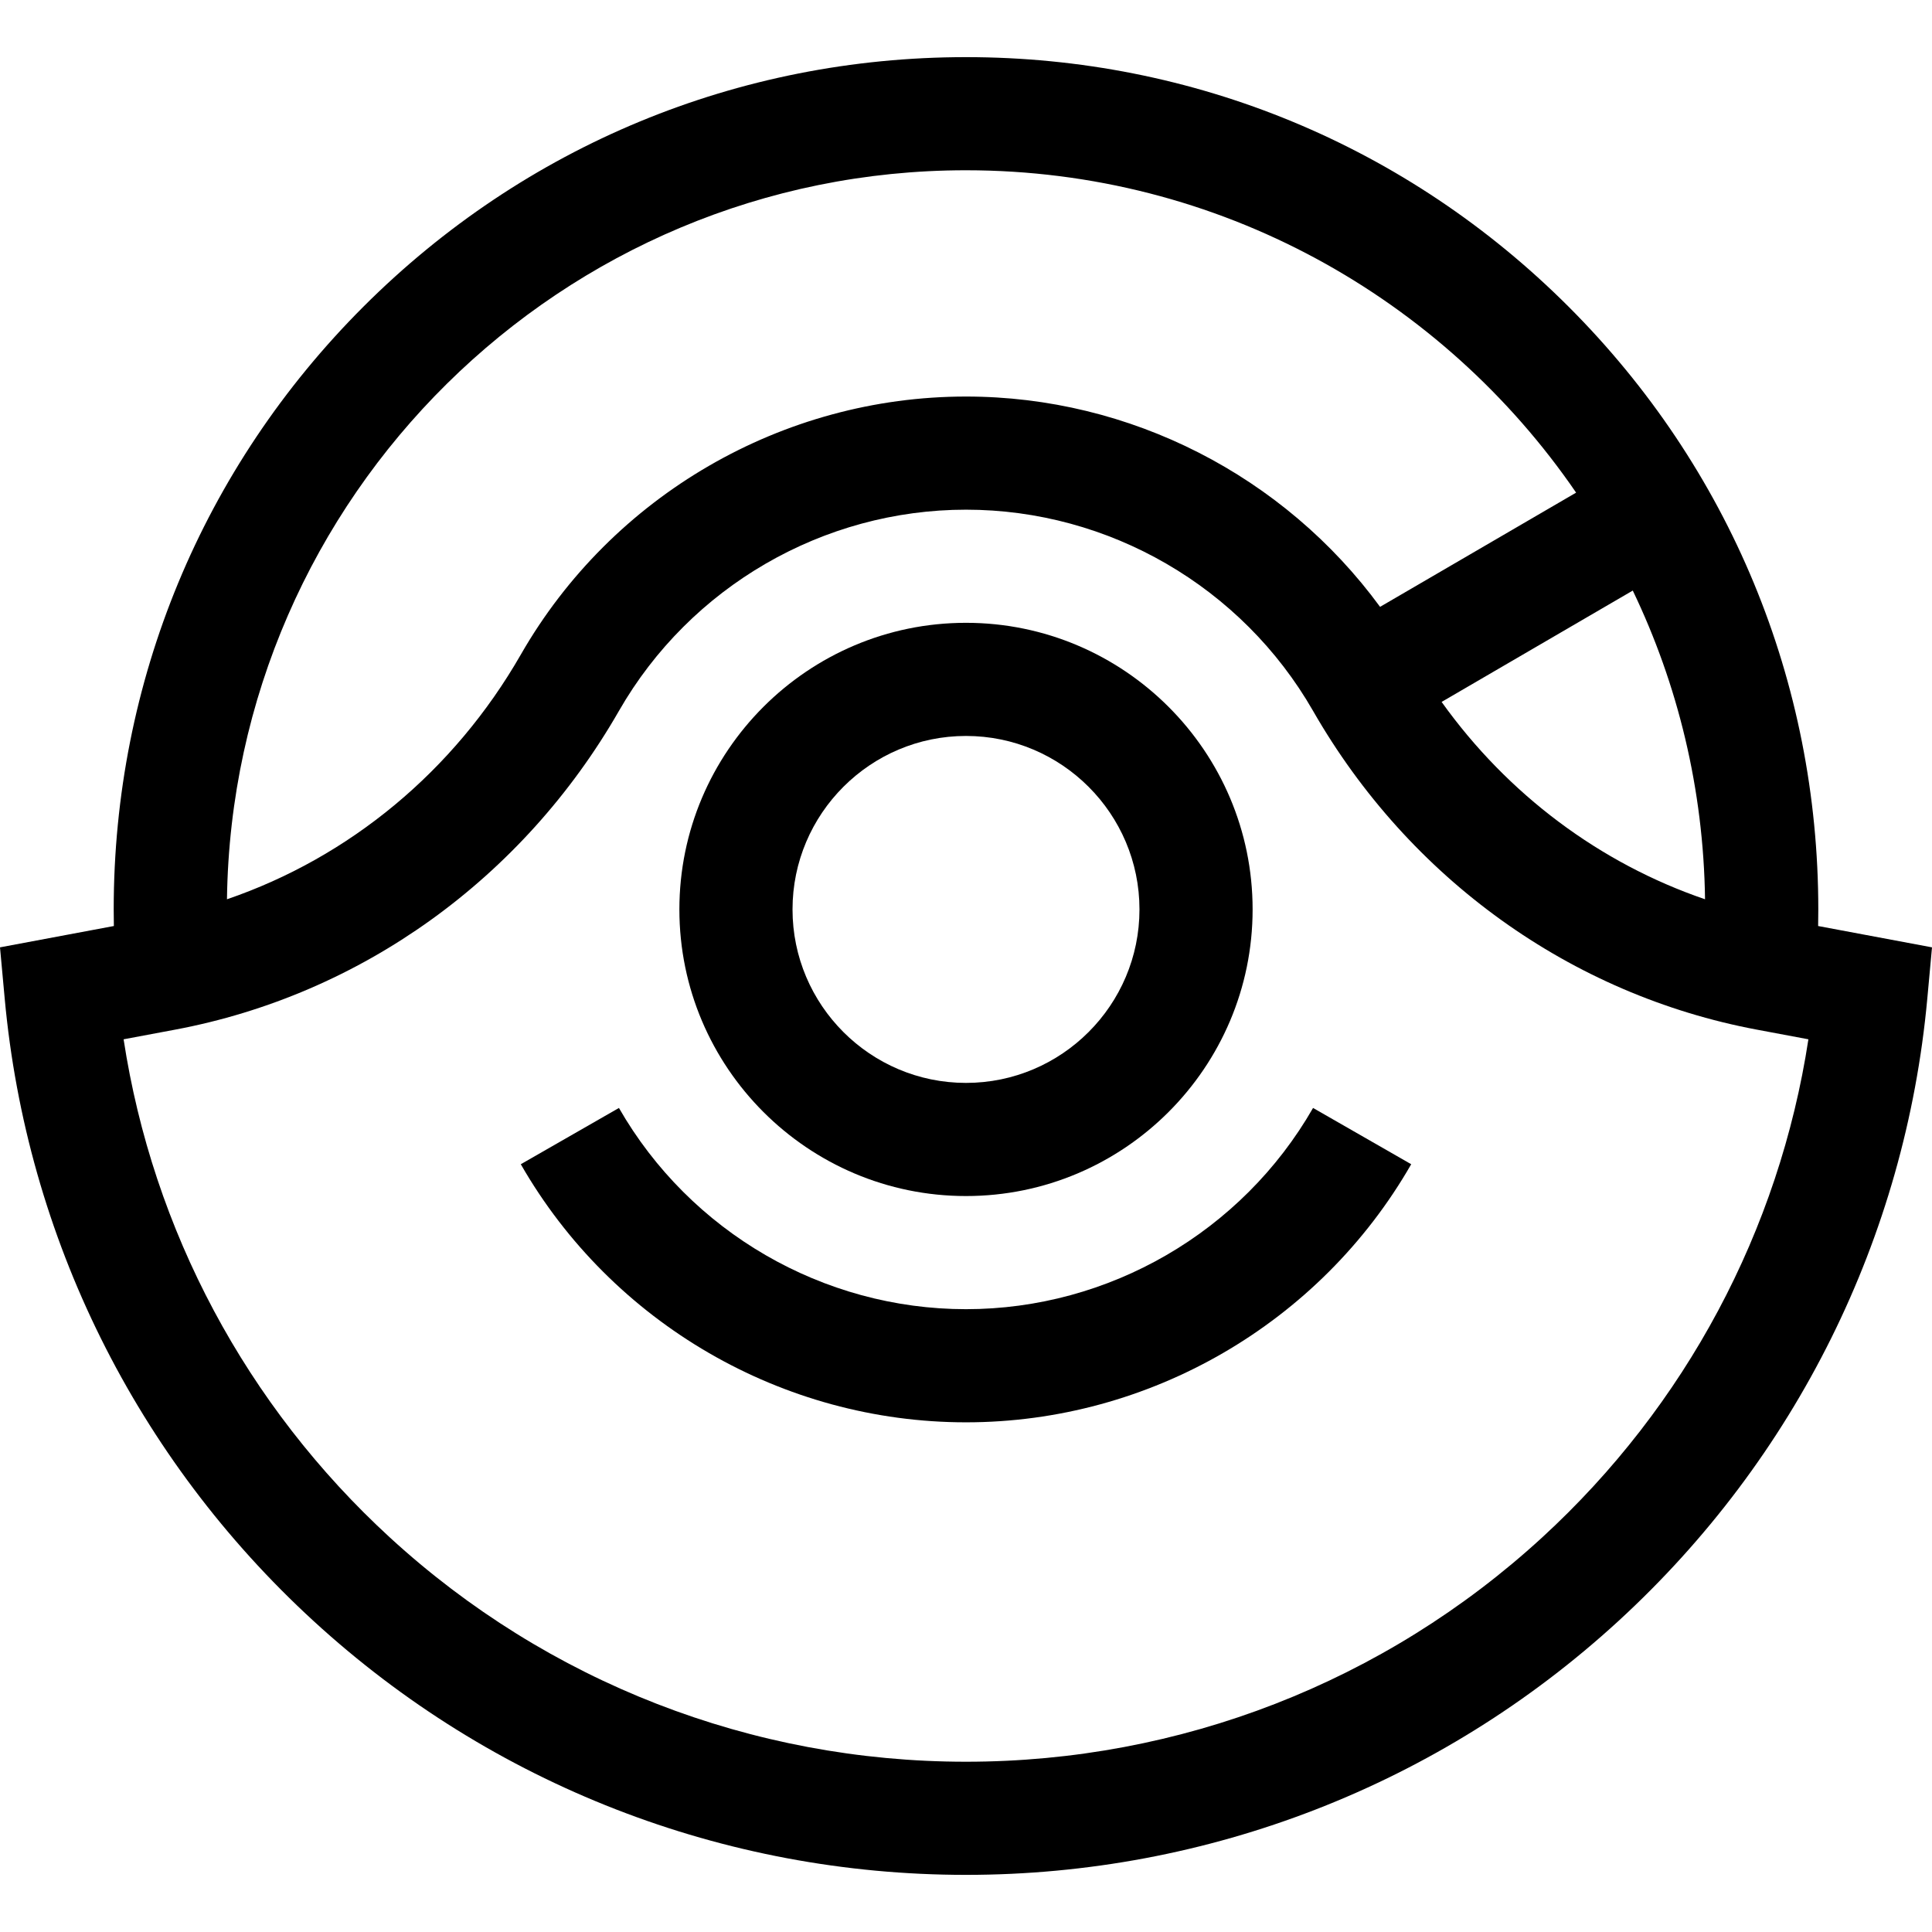<svg id="Capa_1" enable-background="new 0 0 512.299 512.299" height="512" viewBox="0 0 512.299 512.299" width="512" xmlns="http://www.w3.org/2000/svg"><g><path d="m256.149 317.149c41.907 0 76-34.093 76-76s-34.093-76-76-76-76 34.093-76 76 34.094 76 76 76zm0-122c25.364 0 46 20.636 46 46s-20.636 46-46 46-46-20.636-46-46 20.636-46 46-46z"/><path d="m482.106 245.548c.028-1.468.043-2.935.043-4.398 0-60.367-23.508-117.121-66.194-159.806s-99.439-66.194-159.806-66.194-117.12 23.508-159.806 66.193-66.194 99.439-66.194 159.806c0 1.463.015 2.93.043 4.398l-30.192 5.656 1.247 13.599c5.804 63.294 34.891 121.905 81.902 165.036 47.311 43.406 108.75 67.311 173 67.311s125.689-23.905 173-67.311c47.012-43.131 76.098-101.742 81.902-165.036l1.247-13.599zm-99.84-59.42 50.689-29.53c11.932 24.85 18.764 52.59 19.161 81.857-27.889-9.537-52.3-27.791-69.85-52.327zm-126.117-140.979c67.107 0 126.437 33.907 161.781 85.482l-51.984 30.285c-25.438-34.719-66.257-55.766-109.797-55.766-48.613 0-93.848 26.223-118.054 68.436-17.702 30.872-45.457 53.772-77.912 64.87 1.45-106.837 88.793-193.307 195.966-193.307zm152.719 362.584c-41.762 38.315-95.999 59.417-152.719 59.417s-110.957-21.101-152.719-59.417c-38.135-34.988-62.91-81.503-70.656-132.147l13.603-2.548c49.321-9.239 92.237-40.048 117.744-84.53 18.873-32.913 54.136-53.358 92.028-53.358s73.156 20.446 92.028 53.358c25.507 44.482 68.423 75.292 117.745 84.53l13.602 2.548c-7.745 50.644-32.521 97.159-70.656 132.147z"/><path d="m256.149 347.149c-37.893 0-73.156-20.446-92.028-53.358l-26.025 14.923c24.206 42.212 69.441 68.436 118.054 68.436s93.848-26.223 118.054-68.436l-26.025-14.923c-18.874 32.913-54.137 53.358-92.03 53.358z"/></g></svg>